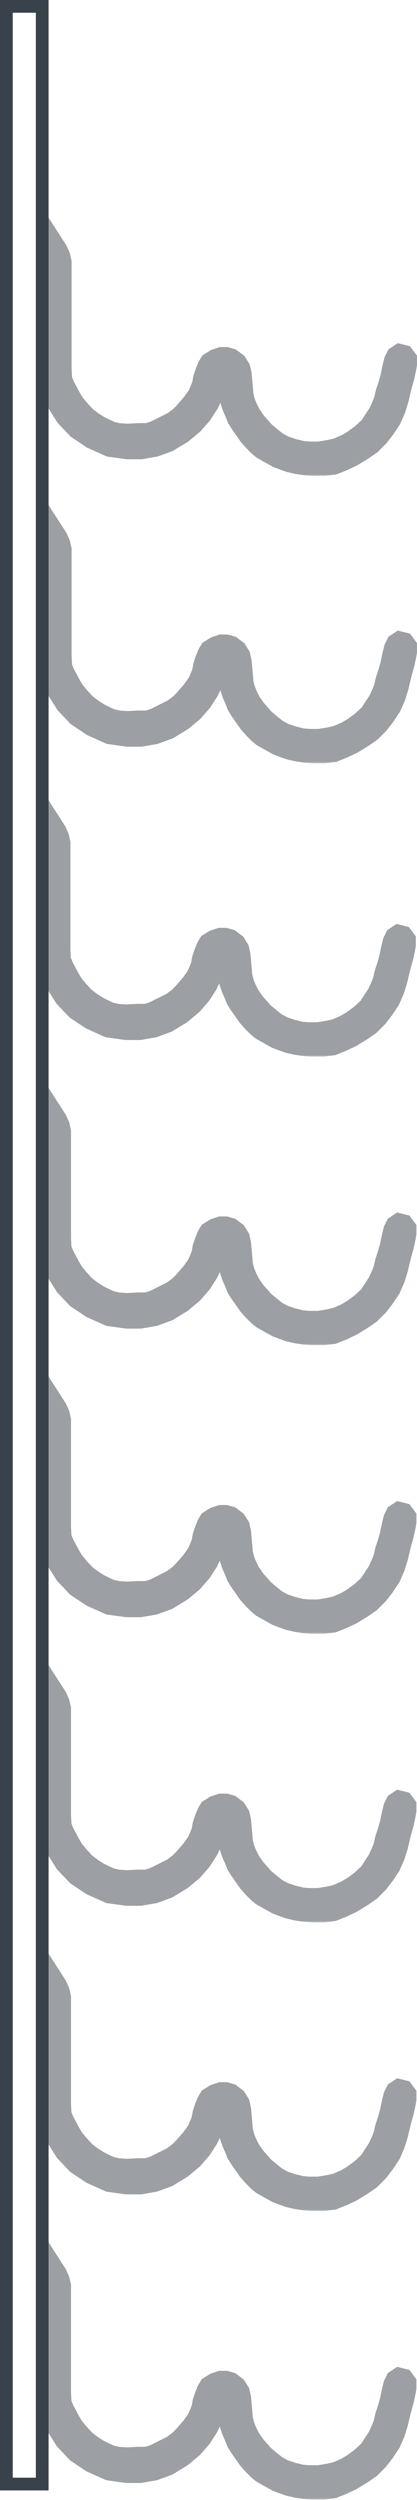 <svg width="131" height="785" fill="none" xmlns="http://www.w3.org/2000/svg"><g opacity=".5"><mask id="a" maskUnits="userSpaceOnUse" x="11.703" y="62.447" width="120" height="87" fill="#000"><path fill="#fff" d="M11.703 62.447h120v87h-120z"/><path d="M15.703 119.332V76.447l1.675 2.61.745 1.679.372 1.678v33.562l.186 3.356.93 2.238 1.676 3.17 1.302 2.237 1.675 2.051 2.234 2.424 2.233 1.678 2.047 1.305 1.862.933 2.047.932 2.42.559 2.977.187 3.536-.187h2.792l2.42-.746 1.489-.745 2.605-1.306 1.861-.932 2.234-1.678 1.303-1.305 1.302-1.492 1.303-1.491 1.861-2.611.745-1.678.744-1.865.372-2.051.559-1.678.744-1.864.559-.933 1.488-.932 1.675-.559h1.303l1.303.373 1.489 1.118.93 1.492.373 1.678.186 2.051.186 2.051.186 2.424.558 2.238.745 1.864 1.117 2.238 1.675 2.424 1.489 1.678 1.303 1.491 2.233 1.865 1.861 1.492 2.42 1.305 2.791.932 2.978.746 2.42.186h3.164l3.35-.559 2.419-.559 2.978-1.305 2.233-1.306 2.792-2.051 2.606-2.424 1.675-2.61 1.116-1.678 1.117-2.424.745-1.865.558-2.424.744-2.237.745-2.61.372-1.865.372-1.678.373-1.492.558-1.119.558-.372.745.186.558.746v1.305l-.186 1.119-.558 2.61-.931 3.356-.931 3.916-.93 2.983-1.303 2.984-1.861 2.796-1.861 2.424-2.42 2.424-2.419 1.678-3.35 2.051-2.792 1.306-2.792 1.118-2.792.373h-3.536l-2.42-.186-2.419-.373-2.42-.559-2.046-.746-1.49-.56-1.675-.932-1.674-.932-1.303-.746-1.117-.932-1.489-1.492-1.489-1.678-1.303-1.865-1.302-1.864-.931-1.492-.745-1.864-.744-1.679-.558-1.678-.372-1.305-.187-2.051-.186-1.864-.186-2.051-.372-1.306-.93-1.118-1.303-.187-.745.373-.93 1.119-.373 1.305-.558 2.424-.745 2.051-1.488 3.17-2.048 3.169-2.605 2.984-3.35 2.797-4.281 2.61-4.095 1.492-4.28.746h-4.095l-5.397-.746-5.397-2.424-4.467-2.984-3.536-3.729-3.537-5.593-2.047-5.408z"/></mask><path d="M15.703 119.332V76.447l1.675 2.61.745 1.679.372 1.678v33.562l.186 3.356.93 2.238 1.676 3.17 1.302 2.237 1.675 2.051 2.234 2.424 2.233 1.678 2.047 1.305 1.862.933 2.047.932 2.42.559 2.977.187 3.536-.187h2.792l2.42-.746 1.489-.745 2.605-1.306 1.861-.932 2.234-1.678 1.303-1.305 1.302-1.492 1.303-1.491 1.861-2.611.745-1.678.744-1.865.372-2.051.559-1.678.744-1.864.559-.933 1.488-.932 1.675-.559h1.303l1.303.373 1.489 1.118.93 1.492.373 1.678.186 2.051.186 2.051.186 2.424.558 2.238.745 1.864 1.117 2.238 1.675 2.424 1.489 1.678 1.303 1.491 2.233 1.865 1.861 1.492 2.42 1.305 2.791.932 2.978.746 2.42.186h3.164l3.35-.559 2.419-.559 2.978-1.305 2.233-1.306 2.792-2.051 2.606-2.424 1.675-2.61 1.116-1.678 1.117-2.424.745-1.865.558-2.424.744-2.237.745-2.61.372-1.865.372-1.678.373-1.492.558-1.119.558-.372.745.186.558.746v1.305l-.186 1.119-.558 2.61-.931 3.356-.931 3.916-.93 2.983-1.303 2.984-1.861 2.796-1.861 2.424-2.42 2.424-2.419 1.678-3.35 2.051-2.792 1.306-2.792 1.118-2.792.373h-3.536l-2.42-.186-2.419-.373-2.42-.559-2.046-.746-1.49-.56-1.675-.932-1.674-.932-1.303-.746-1.117-.932-1.489-1.492-1.489-1.678-1.303-1.865-1.302-1.864-.931-1.492-.745-1.864-.744-1.679-.558-1.678-.372-1.305-.187-2.051-.186-1.864-.186-2.051-.372-1.306-.93-1.118-1.303-.187-.745.373-.93 1.119-.373 1.305-.558 2.424-.745 2.051-1.488 3.17-2.048 3.169-2.605 2.984-3.35 2.797-4.281 2.61-4.095 1.492-4.28.746h-4.095l-5.397-.746-5.397-2.424-4.467-2.984-3.536-3.729-3.537-5.593-2.047-5.408z" stroke="#39424A" stroke-width="8" mask="url(#a)"/></g><g opacity=".5"><mask id="b" maskUnits="userSpaceOnUse" x="11.703" y="152.692" width="120" height="87" fill="#000"><path fill="#fff" d="M11.703 152.692h120v87h-120z"/><path d="M15.703 209.577v-42.885l1.675 2.611.745 1.678.372 1.678v33.562l.186 3.356.93 2.238 1.676 3.17 1.302 2.237 1.675 2.051 2.234 2.424 2.233 1.678 2.047 1.305 1.862.933 2.047.932 2.42.559 2.977.187 3.536-.187h2.792l2.42-.745 1.489-.746 2.605-1.305 1.861-.933 2.234-1.678 1.303-1.305 1.302-1.492 1.303-1.491 1.861-2.611.745-1.678.744-1.864.372-2.051.559-1.679.744-1.864.559-.932 1.488-.933 1.675-.559h1.303l1.303.373 1.489 1.119.93 1.491.373 1.678.186 2.051.186 2.051.186 2.424.558 2.238.745 1.864 1.117 2.238 1.675 2.424 1.489 1.678 1.303 1.492 2.233 1.864 1.861 1.492 2.42 1.305 2.791.932 2.978.746 2.42.187h3.164l3.35-.56 2.419-.559 2.978-1.305 2.233-1.306 2.792-2.051 2.606-2.424 1.675-2.61 1.116-1.678 1.117-2.424.745-1.865.558-2.423.744-2.238.745-2.61.372-1.865.372-1.678.373-1.492.558-1.118.558-.373.745.186.558.746v1.305l-.186 1.119-.558 2.61-.931 3.356-.931 3.916-.93 2.983-1.303 2.984-1.861 2.797-1.861 2.423-2.42 2.424-2.419 1.679-3.35 2.051-2.792 1.305-2.792 1.119-2.792.372h-3.536l-2.42-.186-2.419-.373-2.42-.559-2.046-.746-1.49-.56-1.675-.932-1.674-.932-1.303-.746-1.117-.932-1.489-1.492-1.489-1.678-1.303-1.865-1.302-1.864-.931-1.492-.745-1.864-.744-1.678-.558-1.679-.372-1.305-.187-2.051-.186-1.864-.186-2.051-.372-1.306-.93-1.118-1.303-.187-.745.373-.93 1.119-.373 1.305-.558 2.424-.745 2.051-1.488 3.17-2.048 3.17-2.605 2.983-3.35 2.797-4.281 2.61-4.095 1.492-4.28.746h-4.095l-5.397-.746-5.397-2.424-4.467-2.983-3.536-3.73-3.537-5.593-2.047-5.408z"/></mask><path d="M15.703 209.577v-42.885l1.675 2.611.745 1.678.372 1.678v33.562l.186 3.356.93 2.238 1.676 3.17 1.302 2.237 1.675 2.051 2.234 2.424 2.233 1.678 2.047 1.305 1.862.933 2.047.932 2.42.559 2.977.187 3.536-.187h2.792l2.42-.745 1.489-.746 2.605-1.305 1.861-.933 2.234-1.678 1.303-1.305 1.302-1.492 1.303-1.491 1.861-2.611.745-1.678.744-1.864.372-2.051.559-1.679.744-1.864.559-.932 1.488-.933 1.675-.559h1.303l1.303.373 1.489 1.119.93 1.491.373 1.678.186 2.051.186 2.051.186 2.424.558 2.238.745 1.864 1.117 2.238 1.675 2.424 1.489 1.678 1.303 1.492 2.233 1.864 1.861 1.492 2.42 1.305 2.791.932 2.978.746 2.42.187h3.164l3.35-.56 2.419-.559 2.978-1.305 2.233-1.306 2.792-2.051 2.606-2.424 1.675-2.61 1.116-1.678 1.117-2.424.745-1.865.558-2.423.744-2.238.745-2.61.372-1.865.372-1.678.373-1.492.558-1.118.558-.373.745.186.558.746v1.305l-.186 1.119-.558 2.61-.931 3.356-.931 3.916-.93 2.983-1.303 2.984-1.861 2.797-1.861 2.423-2.42 2.424-2.419 1.679-3.35 2.051-2.792 1.305-2.792 1.119-2.792.372h-3.536l-2.42-.186-2.419-.373-2.42-.559-2.046-.746-1.49-.56-1.675-.932-1.674-.932-1.303-.746-1.117-.932-1.489-1.492-1.489-1.678-1.303-1.865-1.302-1.864-.931-1.492-.745-1.864-.744-1.678-.558-1.679-.372-1.305-.187-2.051-.186-1.864-.186-2.051-.372-1.306-.93-1.118-1.303-.187-.745.373-.93 1.119-.373 1.305-.558 2.424-.745 2.051-1.488 3.17-2.048 3.17-2.605 2.983-3.35 2.797-4.281 2.61-4.095 1.492-4.28.746h-4.095l-5.397-.746-5.397-2.424-4.467-2.983-3.536-3.73-3.537-5.593-2.047-5.408z" stroke="#39424A" stroke-width="8" mask="url(#b)"/></g><g opacity=".5"><mask id="c" maskUnits="userSpaceOnUse" x="11.331" y="244.802" width="120" height="87" fill="#000"><path fill="#fff" d="M11.331 244.802h120v87h-120z"/><path d="M15.33 301.687v-42.885l1.676 2.611.744 1.678.373 1.678v33.562l.186 3.356.93 2.238 1.675 3.17 1.303 2.237 1.675 2.051 2.234 2.424 2.233 1.678 2.047 1.305 1.861.933 2.048.932 2.42.559 2.977.187 3.536-.187h2.792l2.42-.746 1.488-.745 2.606-1.306 1.861-.932 2.233-1.678 1.303-1.305 1.303-1.492 1.303-1.492 1.861-2.61.745-1.678.744-1.865.372-2.051.559-1.678.744-1.864.558-.933 1.49-.932 1.674-.559h1.303l1.303.373 1.489 1.118.93 1.492.373 1.678.186 2.051.186 2.051.186 2.424.558 2.238.745 1.864 1.117 2.238 1.674 2.424 1.49 1.678 1.302 1.491 2.234 1.865 1.86 1.492 2.42 1.305 2.792.932 2.978.746 2.42.186h3.163l3.35-.559 2.42-.559 2.978-1.306 2.233-1.305 2.792-2.051 2.605-2.424 1.675-2.61 1.117-1.678 1.117-2.424.744-1.865.559-2.424.744-2.237.745-2.611.372-1.864.372-1.678.372-1.492.559-1.119.558-.373.744.187.559.746v1.305l-.186 1.119-.559 2.61-.93 3.356-.931 3.916-.93 2.983-1.303 2.984-1.861 2.796-1.862 2.424-2.419 2.424-2.42 1.678-3.35 2.051-2.791 1.306-2.792 1.118-2.792.373h-3.536l-2.42-.186-2.419-.373-2.42-.559-2.047-.746-1.489-.56-1.675-.932-1.675-.932-1.302-.746-1.117-.932-1.49-1.492-1.488-1.678-1.303-1.865-1.303-1.864-.93-1.492-.745-1.864-.744-1.679-.558-1.678-.373-1.305-.186-2.051-.186-1.864-.186-2.052-.372-1.305-.93-1.118-1.304-.187-.744.373-.93 1.119-.373 1.305-.558 2.424-.745 2.051-1.489 3.17-2.047 3.169-2.606 2.984-3.35 2.797-4.28 2.61-4.095 1.492-4.28.745h-4.095l-5.397-.745-5.398-2.424-4.466-2.984-3.537-3.729-3.536-5.593-2.047-5.408z"/></mask><path d="M15.33 301.687v-42.885l1.676 2.611.744 1.678.373 1.678v33.562l.186 3.356.93 2.238 1.675 3.17 1.303 2.237 1.675 2.051 2.234 2.424 2.233 1.678 2.047 1.305 1.861.933 2.048.932 2.42.559 2.977.187 3.536-.187h2.792l2.42-.746 1.488-.745 2.606-1.306 1.861-.932 2.233-1.678 1.303-1.305 1.303-1.492 1.303-1.492 1.861-2.61.745-1.678.744-1.865.372-2.051.559-1.678.744-1.864.558-.933 1.49-.932 1.674-.559h1.303l1.303.373 1.489 1.118.93 1.492.373 1.678.186 2.051.186 2.051.186 2.424.558 2.238.745 1.864 1.117 2.238 1.674 2.424 1.49 1.678 1.302 1.491 2.234 1.865 1.86 1.492 2.42 1.305 2.792.932 2.978.746 2.42.186h3.163l3.35-.559 2.42-.559 2.978-1.306 2.233-1.305 2.792-2.051 2.605-2.424 1.675-2.61 1.117-1.678 1.117-2.424.744-1.865.559-2.424.744-2.237.745-2.611.372-1.864.372-1.678.372-1.492.559-1.119.558-.373.744.187.559.746v1.305l-.186 1.119-.559 2.61-.93 3.356-.931 3.916-.93 2.983-1.303 2.984-1.861 2.796-1.862 2.424-2.419 2.424-2.42 1.678-3.35 2.051-2.791 1.306-2.792 1.118-2.792.373h-3.536l-2.42-.186-2.419-.373-2.42-.559-2.047-.746-1.489-.56-1.675-.932-1.675-.932-1.302-.746-1.117-.932-1.49-1.492-1.488-1.678-1.303-1.865-1.303-1.864-.93-1.492-.745-1.864-.744-1.679-.558-1.678-.373-1.305-.186-2.051-.186-1.864-.186-2.052-.372-1.305-.93-1.118-1.304-.187-.744.373-.93 1.119-.373 1.305-.558 2.424-.745 2.051-1.489 3.17-2.047 3.169-2.606 2.984-3.35 2.797-4.28 2.61-4.095 1.492-4.28.745h-4.095l-5.397-.745-5.398-2.424-4.466-2.984-3.537-3.729-3.536-5.593-2.047-5.408z" stroke="#39424A" stroke-width="8" mask="url(#c)"/></g><g opacity=".5"><mask id="d" maskUnits="userSpaceOnUse" x="11.517" y="335.42" width="120" height="87" fill="#000"><path fill="#fff" d="M11.517 335.42h120v87h-120z"/><path d="M15.517 392.305V349.42l1.675 2.61.744 1.678.373 1.679v33.562l.186 3.356.93 2.237 1.675 3.17 1.303 2.238 1.675 2.051 2.234 2.424 2.233 1.678 2.047 1.305 1.861.932 2.048.933 2.42.559 2.977.186 3.536-.186h2.792l2.42-.746 1.488-.746 2.606-1.305 1.861-.932 2.234-1.678 1.302-1.305 1.303-1.492 1.303-1.492 1.861-2.61.745-1.678.744-1.865.372-2.051.559-1.678.744-1.865.558-.932 1.49-.932 1.674-.56h1.303l1.303.373 1.489 1.119.93 1.492.373 1.678.186 2.051.186 2.051.186 2.424.558 2.237.745 1.865 1.117 2.237 1.675 2.424 1.489 1.678 1.302 1.492 2.234 1.865 1.86 1.491 2.42 1.306 2.792.932 2.978.746 2.42.186h3.163l3.35-.559 2.42-.56 2.978-1.305 2.233-1.305 2.792-2.051 2.606-2.424 1.675-2.61 1.116-1.678 1.117-2.424.744-1.865.559-2.424.744-2.237.745-2.611.372-1.864.372-1.679.372-1.491.559-1.119.558-.373.745.187.558.745v1.306l-.186 1.118-.559 2.611-.93 3.356-.931 3.916-.93 2.983-1.303 2.983-1.861 2.797-1.861 2.424-2.42 2.424-2.419 1.678-3.35 2.051-2.792 1.305-2.792 1.119-2.792.373h-3.536l-2.42-.186-2.419-.373-2.42-.56-2.047-.746-1.489-.559-1.675-.932-1.675-.933-1.302-.745-1.117-.933-1.489-1.491-1.489-1.678-1.303-1.865-1.303-1.865-.93-1.491-.745-1.865-.744-1.678-.558-1.678-.373-1.305-.186-2.051-.186-1.865-.186-2.051-.372-1.305-.93-1.119-1.304-.186-.744.373-.93 1.118-.373 1.306-.558 2.424-.745 2.051-1.489 3.169-2.047 3.17L60 405.543l-3.35 2.797-4.281 2.611-4.095 1.491-4.28.746h-4.095l-5.397-.746-5.398-2.424-4.466-2.983-3.537-3.729-3.536-5.594-2.047-5.407z"/></mask><path d="M15.517 392.305V349.42l1.675 2.61.744 1.678.373 1.679v33.562l.186 3.356.93 2.237 1.675 3.17 1.303 2.238 1.675 2.051 2.234 2.424 2.233 1.678 2.047 1.305 1.861.932 2.048.933 2.42.559 2.977.186 3.536-.186h2.792l2.42-.746 1.488-.746 2.606-1.305 1.861-.932 2.234-1.678 1.302-1.305 1.303-1.492 1.303-1.492 1.861-2.61.745-1.678.744-1.865.372-2.051.559-1.678.744-1.865.558-.932 1.49-.932 1.674-.56h1.303l1.303.373 1.489 1.119.93 1.492.373 1.678.186 2.051.186 2.051.186 2.424.558 2.237.745 1.865 1.117 2.237 1.675 2.424 1.489 1.678 1.302 1.492 2.234 1.865 1.86 1.491 2.42 1.306 2.792.932 2.978.746 2.42.186h3.163l3.35-.559 2.42-.56 2.978-1.305 2.233-1.305 2.792-2.051 2.606-2.424 1.675-2.61 1.116-1.678 1.117-2.424.744-1.865.559-2.424.744-2.237.745-2.611.372-1.864.372-1.679.372-1.491.559-1.119.558-.373.745.187.558.745v1.306l-.186 1.118-.559 2.611-.93 3.356-.931 3.916-.93 2.983-1.303 2.983-1.861 2.797-1.861 2.424-2.42 2.424-2.419 1.678-3.35 2.051-2.792 1.305-2.792 1.119-2.792.373h-3.536l-2.42-.186-2.419-.373-2.42-.56-2.047-.746-1.489-.559-1.675-.932-1.675-.933-1.302-.745-1.117-.933-1.489-1.491-1.489-1.678-1.303-1.865-1.303-1.865-.93-1.491-.745-1.865-.744-1.678-.558-1.678-.373-1.305-.186-2.051-.186-1.865-.186-2.051-.372-1.305-.93-1.119-1.304-.186-.744.373-.93 1.118-.373 1.306-.558 2.424-.745 2.051-1.489 3.169-2.047 3.17L60 405.543l-3.35 2.797-4.281 2.611-4.095 1.491-4.28.746h-4.095l-5.397-.746-5.398-2.424-4.466-2.983-3.537-3.729-3.536-5.594-2.047-5.407z" stroke="#39424A" stroke-width="8" mask="url(#d)"/></g><g opacity=".5"><mask id="e" maskUnits="userSpaceOnUse" x="11.517" y="426.038" width="120" height="87" fill="#000"><path fill="#fff" d="M11.517 426.038h120v87h-120z"/><path d="M15.517 482.923v-42.885l1.675 2.61.744 1.679.373 1.678v33.562l.186 3.356.93 2.238 1.675 3.169 1.303 2.238 1.675 2.051 2.234 2.424 2.233 1.678 2.047 1.305 1.861.932 2.048.933 2.42.559 2.977.187 3.536-.187h2.792l2.42-.746 1.488-.746 2.606-1.305 1.861-.932 2.234-1.678 1.302-1.305 1.303-1.492 1.303-1.492 1.861-2.61.745-1.678.744-1.865.372-2.051.559-1.678.744-1.864.558-.933 1.49-.932 1.674-.559h1.303l1.303.373 1.489 1.118.93 1.492.373 1.678.186 2.051.186 2.051.186 2.424.558 2.238.745 1.864 1.117 2.238 1.675 2.424 1.489 1.678 1.302 1.491 2.234 1.865 1.86 1.492 2.42 1.305 2.792.932 2.978.746 2.42.186h3.163l3.35-.559 2.42-.559 2.978-1.306 2.233-1.305 2.792-2.051 2.606-2.424 1.675-2.61 1.116-1.678 1.117-2.424.744-1.865.559-2.424.744-2.237.745-2.611.372-1.864.372-1.678.372-1.492.559-1.119.558-.373.745.187.558.746v1.305l-.186 1.119-.559 2.61-.93 3.356-.931 3.916-.93 2.983-1.303 2.983-1.861 2.797-1.861 2.424-2.42 2.424-2.419 1.678-3.35 2.051-2.792 1.305-2.792 1.119-2.792.373h-3.536l-2.42-.186-2.419-.373-2.42-.56-2.047-.745-1.489-.56-1.675-.932-1.675-.932-1.302-.746-1.117-.932-1.489-1.492-1.489-1.678-1.303-1.865-1.303-1.864-.93-1.492-.745-1.865-.744-1.678-.558-1.678-.373-1.305-.186-2.051-.186-1.865-.186-2.051-.372-1.305-.93-1.119-1.304-.186-.744.373-.93 1.119-.373 1.305-.558 2.424-.745 2.051-1.489 3.17-2.047 3.169L60 496.162l-3.35 2.796-4.281 2.611-4.095 1.492-4.28.745h-4.095l-5.397-.745-5.398-2.424-4.466-2.984-3.537-3.729-3.536-5.594-2.047-5.407z"/></mask><path d="M15.517 482.923v-42.885l1.675 2.61.744 1.679.373 1.678v33.562l.186 3.356.93 2.238 1.675 3.169 1.303 2.238 1.675 2.051 2.234 2.424 2.233 1.678 2.047 1.305 1.861.932 2.048.933 2.42.559 2.977.187 3.536-.187h2.792l2.42-.746 1.488-.746 2.606-1.305 1.861-.932 2.234-1.678 1.302-1.305 1.303-1.492 1.303-1.492 1.861-2.61.745-1.678.744-1.865.372-2.051.559-1.678.744-1.864.558-.933 1.49-.932 1.674-.559h1.303l1.303.373 1.489 1.118.93 1.492.373 1.678.186 2.051.186 2.051.186 2.424.558 2.238.745 1.864 1.117 2.238 1.675 2.424 1.489 1.678 1.302 1.491 2.234 1.865 1.86 1.492 2.42 1.305 2.792.932 2.978.746 2.42.186h3.163l3.35-.559 2.42-.559 2.978-1.306 2.233-1.305 2.792-2.051 2.606-2.424 1.675-2.61 1.116-1.678 1.117-2.424.744-1.865.559-2.424.744-2.237.745-2.611.372-1.864.372-1.678.372-1.492.559-1.119.558-.373.745.187.558.746v1.305l-.186 1.119-.559 2.61-.93 3.356-.931 3.916-.93 2.983-1.303 2.983-1.861 2.797-1.861 2.424-2.42 2.424-2.419 1.678-3.35 2.051-2.792 1.305-2.792 1.119-2.792.373h-3.536l-2.42-.186-2.419-.373-2.42-.56-2.047-.745-1.489-.56-1.675-.932-1.675-.932-1.302-.746-1.117-.932-1.489-1.492-1.489-1.678-1.303-1.865-1.303-1.864-.93-1.492-.745-1.865-.744-1.678-.558-1.678-.373-1.305-.186-2.051-.186-1.865-.186-2.051-.372-1.305-.93-1.119-1.304-.186-.744.373-.93 1.119-.373 1.305-.558 2.424-.745 2.051-1.489 3.17-2.047 3.169L60 496.162l-3.35 2.796-4.281 2.611-4.095 1.492-4.28.745h-4.095l-5.397-.745-5.398-2.424-4.466-2.984-3.537-3.729-3.536-5.594-2.047-5.407z" stroke="#39424A" stroke-width="8" mask="url(#e)"/></g><g opacity=".5"><mask id="f" maskUnits="userSpaceOnUse" x="11.517" y="516.656" width="120" height="87" fill="#000"><path fill="#fff" d="M11.517 516.656h120v87h-120z"/><path d="M15.517 573.541v-42.885l1.675 2.611.744 1.678.373 1.678v33.562l.186 3.356.93 2.238 1.675 3.17 1.303 2.237 1.675 2.051 2.234 2.424 2.233 1.678 2.047 1.305 1.861.933 2.048.932 2.42.559 2.977.187 3.536-.187h2.792l2.42-.746 1.488-.745 2.606-1.306 1.861-.932 2.234-1.678 1.302-1.305 1.303-1.492 1.303-1.492 1.861-2.61.745-1.678.744-1.865.372-2.051.559-1.678.744-1.864.558-.933 1.49-.932 1.674-.559h1.303l1.303.373 1.489 1.118.93 1.492.373 1.678.186 2.051.186 2.051.186 2.424.558 2.238.745 1.864 1.117 2.238 1.675 2.424 1.489 1.678 1.302 1.491 2.234 1.865 1.86 1.492 2.42 1.305 2.792.932 2.978.746 2.42.186h3.163l3.35-.559 2.42-.559 2.978-1.306 2.233-1.305 2.792-2.051 2.606-2.424 1.675-2.61 1.116-1.678 1.117-2.424.744-1.865.559-2.424.744-2.237.745-2.611.372-1.864.372-1.678.372-1.492.559-1.119.558-.373.745.187.558.746v1.305l-.186 1.119-.559 2.61-.93 3.356-.931 3.916-.93 2.983-1.303 2.984-1.861 2.796-1.861 2.424-2.42 2.424-2.419 1.678-3.35 2.051-2.792 1.306-2.792 1.118-2.792.373h-3.536l-2.42-.186-2.419-.373-2.42-.559-2.047-.746-1.489-.56-1.675-.932-1.675-.932-1.302-.746-1.117-.932-1.489-1.492-1.489-1.678-1.303-1.865-1.303-1.864-.93-1.492-.745-1.864-.744-1.679-.558-1.678-.373-1.305-.186-2.051-.186-1.864-.186-2.052-.372-1.305-.93-1.118-1.304-.187-.744.373-.93 1.119-.373 1.305-.558 2.424-.745 2.051-1.489 3.17-2.047 3.169L60 586.78l-3.35 2.797-4.281 2.61-4.095 1.492-4.28.745h-4.095l-5.397-.745-5.398-2.424-4.466-2.984-3.537-3.729-3.536-5.593-2.047-5.408z"/></mask><path d="M15.517 573.541v-42.885l1.675 2.611.744 1.678.373 1.678v33.562l.186 3.356.93 2.238 1.675 3.17 1.303 2.237 1.675 2.051 2.234 2.424 2.233 1.678 2.047 1.305 1.861.933 2.048.932 2.42.559 2.977.187 3.536-.187h2.792l2.42-.746 1.488-.745 2.606-1.306 1.861-.932 2.234-1.678 1.302-1.305 1.303-1.492 1.303-1.492 1.861-2.61.745-1.678.744-1.865.372-2.051.559-1.678.744-1.864.558-.933 1.49-.932 1.674-.559h1.303l1.303.373 1.489 1.118.93 1.492.373 1.678.186 2.051.186 2.051.186 2.424.558 2.238.745 1.864 1.117 2.238 1.675 2.424 1.489 1.678 1.302 1.491 2.234 1.865 1.86 1.492 2.42 1.305 2.792.932 2.978.746 2.42.186h3.163l3.35-.559 2.42-.559 2.978-1.306 2.233-1.305 2.792-2.051 2.606-2.424 1.675-2.61 1.116-1.678 1.117-2.424.744-1.865.559-2.424.744-2.237.745-2.611.372-1.864.372-1.678.372-1.492.559-1.119.558-.373.745.187.558.746v1.305l-.186 1.119-.559 2.61-.93 3.356-.931 3.916-.93 2.983-1.303 2.984-1.861 2.796-1.861 2.424-2.42 2.424-2.419 1.678-3.35 2.051-2.792 1.306-2.792 1.118-2.792.373h-3.536l-2.42-.186-2.419-.373-2.42-.559-2.047-.746-1.489-.56-1.675-.932-1.675-.932-1.302-.746-1.117-.932-1.489-1.492-1.489-1.678-1.303-1.865-1.303-1.864-.93-1.492-.745-1.864-.744-1.679-.558-1.678-.373-1.305-.186-2.051-.186-1.864-.186-2.052-.372-1.305-.93-1.118-1.304-.187-.744.373-.93 1.119-.373 1.305-.558 2.424-.745 2.051-1.489 3.17-2.047 3.169L60 586.78l-3.35 2.797-4.281 2.61-4.095 1.492-4.28.745h-4.095l-5.397-.745-5.398-2.424-4.466-2.984-3.537-3.729-3.536-5.593-2.047-5.408z" stroke="#39424A" stroke-width="8" mask="url(#f)"/></g><g opacity=".5"><mask id="g" maskUnits="userSpaceOnUse" x="11.517" y="607.274" width="120" height="87" fill="#000"><path fill="#fff" d="M11.517 607.274h120v87h-120z"/><path d="M15.517 664.16v-42.886l1.675 2.611.744 1.678.373 1.678v33.562l.186 3.357.93 2.237 1.675 3.17 1.303 2.237 1.675 2.051 2.234 2.424 2.233 1.678 2.047 1.306 1.861.932 2.048.932 2.42.559 2.977.187 3.536-.187h2.792l2.42-.745 1.488-.746 2.606-1.305 1.861-.933 2.234-1.678 1.302-1.305 1.303-1.492 1.303-1.491 1.861-2.611.745-1.678.744-1.864.372-2.051.559-1.679.744-1.864.558-.932 1.49-.933 1.674-.559h1.303l1.303.373 1.489 1.119.93 1.491.373 1.678.186 2.051.186 2.051.186 2.424.558 2.238.745 1.864 1.117 2.238 1.675 2.424 1.489 1.678 1.302 1.492 2.234 1.864 1.86 1.492 2.42 1.305 2.792.932 2.978.746 2.42.187h3.163l3.35-.56 2.42-.559 2.978-1.305 2.233-1.306 2.792-2.051 2.606-2.423 1.675-2.611 1.116-1.678 1.117-2.424.744-1.864.559-2.424.744-2.238.745-2.61.372-1.865.372-1.678.372-1.492.559-1.118.558-.373.745.186.558.746v1.305l-.186 1.119-.559 2.61-.93 3.357-.931 3.915-.93 2.983-1.303 2.984-1.861 2.797-1.861 2.424-2.42 2.423-2.419 1.679-3.35 2.051-2.792 1.305-2.792 1.119-2.792.372h-3.536l-2.42-.186-2.419-.373-2.42-.559-2.047-.746-1.489-.559-1.675-.933-1.675-.932-1.302-.746-1.117-.932-1.489-1.492-1.489-1.678-1.303-1.864-1.303-1.865-.93-1.492-.745-1.864-.744-1.678-.558-1.678-.373-1.306-.186-2.051-.186-1.864-.186-2.051-.372-1.306-.93-1.118-1.304-.187-.744.373-.93 1.119-.373 1.305-.558 2.424-.745 2.051-1.489 3.17-2.047 3.17L60 677.398l-3.35 2.797-4.281 2.61-4.095 1.492-4.28.746h-4.095l-5.397-.746-5.398-2.424-4.466-2.983-3.537-3.73-3.536-5.593-2.047-5.407z"/></mask><path d="M15.517 664.16v-42.886l1.675 2.611.744 1.678.373 1.678v33.562l.186 3.357.93 2.237 1.675 3.17 1.303 2.237 1.675 2.051 2.234 2.424 2.233 1.678 2.047 1.306 1.861.932 2.048.932 2.42.559 2.977.187 3.536-.187h2.792l2.42-.745 1.488-.746 2.606-1.305 1.861-.933 2.234-1.678 1.302-1.305 1.303-1.492 1.303-1.491 1.861-2.611.745-1.678.744-1.864.372-2.051.559-1.679.744-1.864.558-.932 1.49-.933 1.674-.559h1.303l1.303.373 1.489 1.119.93 1.491.373 1.678.186 2.051.186 2.051.186 2.424.558 2.238.745 1.864 1.117 2.238 1.675 2.424 1.489 1.678 1.302 1.492 2.234 1.864 1.86 1.492 2.42 1.305 2.792.932 2.978.746 2.42.187h3.163l3.35-.56 2.42-.559 2.978-1.305 2.233-1.306 2.792-2.051 2.606-2.423 1.675-2.611 1.116-1.678 1.117-2.424.744-1.864.559-2.424.744-2.238.745-2.61.372-1.865.372-1.678.372-1.492.559-1.118.558-.373.745.186.558.746v1.305l-.186 1.119-.559 2.61-.93 3.357-.931 3.915-.93 2.983-1.303 2.984-1.861 2.797-1.861 2.424-2.42 2.423-2.419 1.679-3.35 2.051-2.792 1.305-2.792 1.119-2.792.372h-3.536l-2.42-.186-2.419-.373-2.42-.559-2.047-.746-1.489-.559-1.675-.933-1.675-.932-1.302-.746-1.117-.932-1.489-1.492-1.489-1.678-1.303-1.864-1.303-1.865-.93-1.492-.745-1.864-.744-1.678-.558-1.678-.373-1.306-.186-2.051-.186-1.864-.186-2.051-.372-1.306-.93-1.118-1.304-.187-.744.373-.93 1.119-.373 1.305-.558 2.424-.745 2.051-1.489 3.17-2.047 3.17L60 677.398l-3.35 2.797-4.281 2.61-4.095 1.492-4.28.746h-4.095l-5.397-.746-5.398-2.424-4.466-2.983-3.537-3.73-3.536-5.593-2.047-5.407z" stroke="#39424A" stroke-width="8" mask="url(#g)"/></g><g opacity=".5"><mask id="h" maskUnits="userSpaceOnUse" x="11.517" y="697.892" width="120" height="87" fill="#000"><path fill="#fff" d="M11.517 697.892h120v87h-120z"/><path d="M15.517 754.777v-42.885l1.675 2.61.744 1.679.373 1.678v33.562l.186 3.356.93 2.238 1.675 3.169 1.303 2.238 1.675 2.051 2.234 2.424 2.233 1.678 2.047 1.305 1.861.932 2.048.933 2.42.559 2.977.187 3.536-.187h2.792l2.42-.746 1.488-.746 2.606-1.305 1.861-.932 2.234-1.678 1.302-1.305 1.303-1.492 1.303-1.492 1.861-2.61.745-1.678.744-1.865.372-2.051.559-1.678.744-1.864.558-.933 1.49-.932 1.674-.559h1.303l1.303.373 1.489 1.118.93 1.492.373 1.678.186 2.051.186 2.051.186 2.424.558 2.238.745 1.864 1.117 2.238 1.675 2.424 1.489 1.678 1.302 1.491 2.234 1.865 1.86 1.491 2.42 1.306 2.792.932 2.978.746 2.42.186h3.163l3.35-.559 2.42-.559 2.978-1.306 2.233-1.305 2.792-2.051 2.606-2.424 1.675-2.61 1.116-1.678 1.117-2.424.744-1.865.559-2.424.744-2.237.745-2.611.372-1.864.372-1.678.372-1.492.559-1.119.558-.373.745.187.558.746v1.305l-.186 1.119-.559 2.61-.93 3.356-.931 3.916-.93 2.983-1.303 2.983-1.861 2.797-1.861 2.424-2.42 2.424-2.419 1.678-3.35 2.051-2.792 1.305-2.792 1.119-2.792.373h-3.536l-2.42-.186-2.419-.373-2.42-.56-2.047-.745-1.489-.56-1.675-.932-1.675-.932-1.302-.746-1.117-.933-1.489-1.491-1.489-1.678-1.303-1.865-1.303-1.864-.93-1.492-.745-1.865-.744-1.678-.558-1.678-.373-1.305-.186-2.051-.186-1.865-.186-2.051-.372-1.305-.93-1.119-1.304-.186-.744.373-.93 1.119-.373 1.305-.558 2.424-.745 2.051-1.489 3.17-2.047 3.169L60 768.016l-3.35 2.796-4.281 2.611-4.095 1.491-4.28.746h-4.095l-5.397-.746-5.398-2.423-4.466-2.984-3.537-3.729-3.536-5.594-2.047-5.407z"/></mask><path d="M15.517 754.777v-42.885l1.675 2.61.744 1.679.373 1.678v33.562l.186 3.356.93 2.238 1.675 3.169 1.303 2.238 1.675 2.051 2.234 2.424 2.233 1.678 2.047 1.305 1.861.932 2.048.933 2.42.559 2.977.187 3.536-.187h2.792l2.42-.746 1.488-.746 2.606-1.305 1.861-.932 2.234-1.678 1.302-1.305 1.303-1.492 1.303-1.492 1.861-2.61.745-1.678.744-1.865.372-2.051.559-1.678.744-1.864.558-.933 1.49-.932 1.674-.559h1.303l1.303.373 1.489 1.118.93 1.492.373 1.678.186 2.051.186 2.051.186 2.424.558 2.238.745 1.864 1.117 2.238 1.675 2.424 1.489 1.678 1.302 1.491 2.234 1.865 1.86 1.491 2.42 1.306 2.792.932 2.978.746 2.42.186h3.163l3.35-.559 2.42-.559 2.978-1.306 2.233-1.305 2.792-2.051 2.606-2.424 1.675-2.61 1.116-1.678 1.117-2.424.744-1.865.559-2.424.744-2.237.745-2.611.372-1.864.372-1.678.372-1.492.559-1.119.558-.373.745.187.558.746v1.305l-.186 1.119-.559 2.61-.93 3.356-.931 3.916-.93 2.983-1.303 2.983-1.861 2.797-1.861 2.424-2.42 2.424-2.419 1.678-3.35 2.051-2.792 1.305-2.792 1.119-2.792.373h-3.536l-2.42-.186-2.419-.373-2.42-.56-2.047-.745-1.489-.56-1.675-.932-1.675-.932-1.302-.746-1.117-.933-1.489-1.491-1.489-1.678-1.303-1.865-1.303-1.864-.93-1.492-.745-1.865-.744-1.678-.558-1.678-.373-1.305-.186-2.051-.186-1.865-.186-2.051-.372-1.305-.93-1.119-1.304-.186-.744.373-.93 1.119-.373 1.305-.558 2.424-.745 2.051-1.489 3.17-2.047 3.169L60 768.016l-3.35 2.796-4.281 2.611-4.095 1.491-4.28.746h-4.095l-5.397-.746-5.398-2.423-4.466-2.984-3.537-3.729-3.536-5.594-2.047-5.407z" stroke="#39424A" stroke-width="8" mask="url(#h)"/></g><path stroke="#39424A" stroke-width="4" d="M2 2h11.261v778H2z"/></svg>